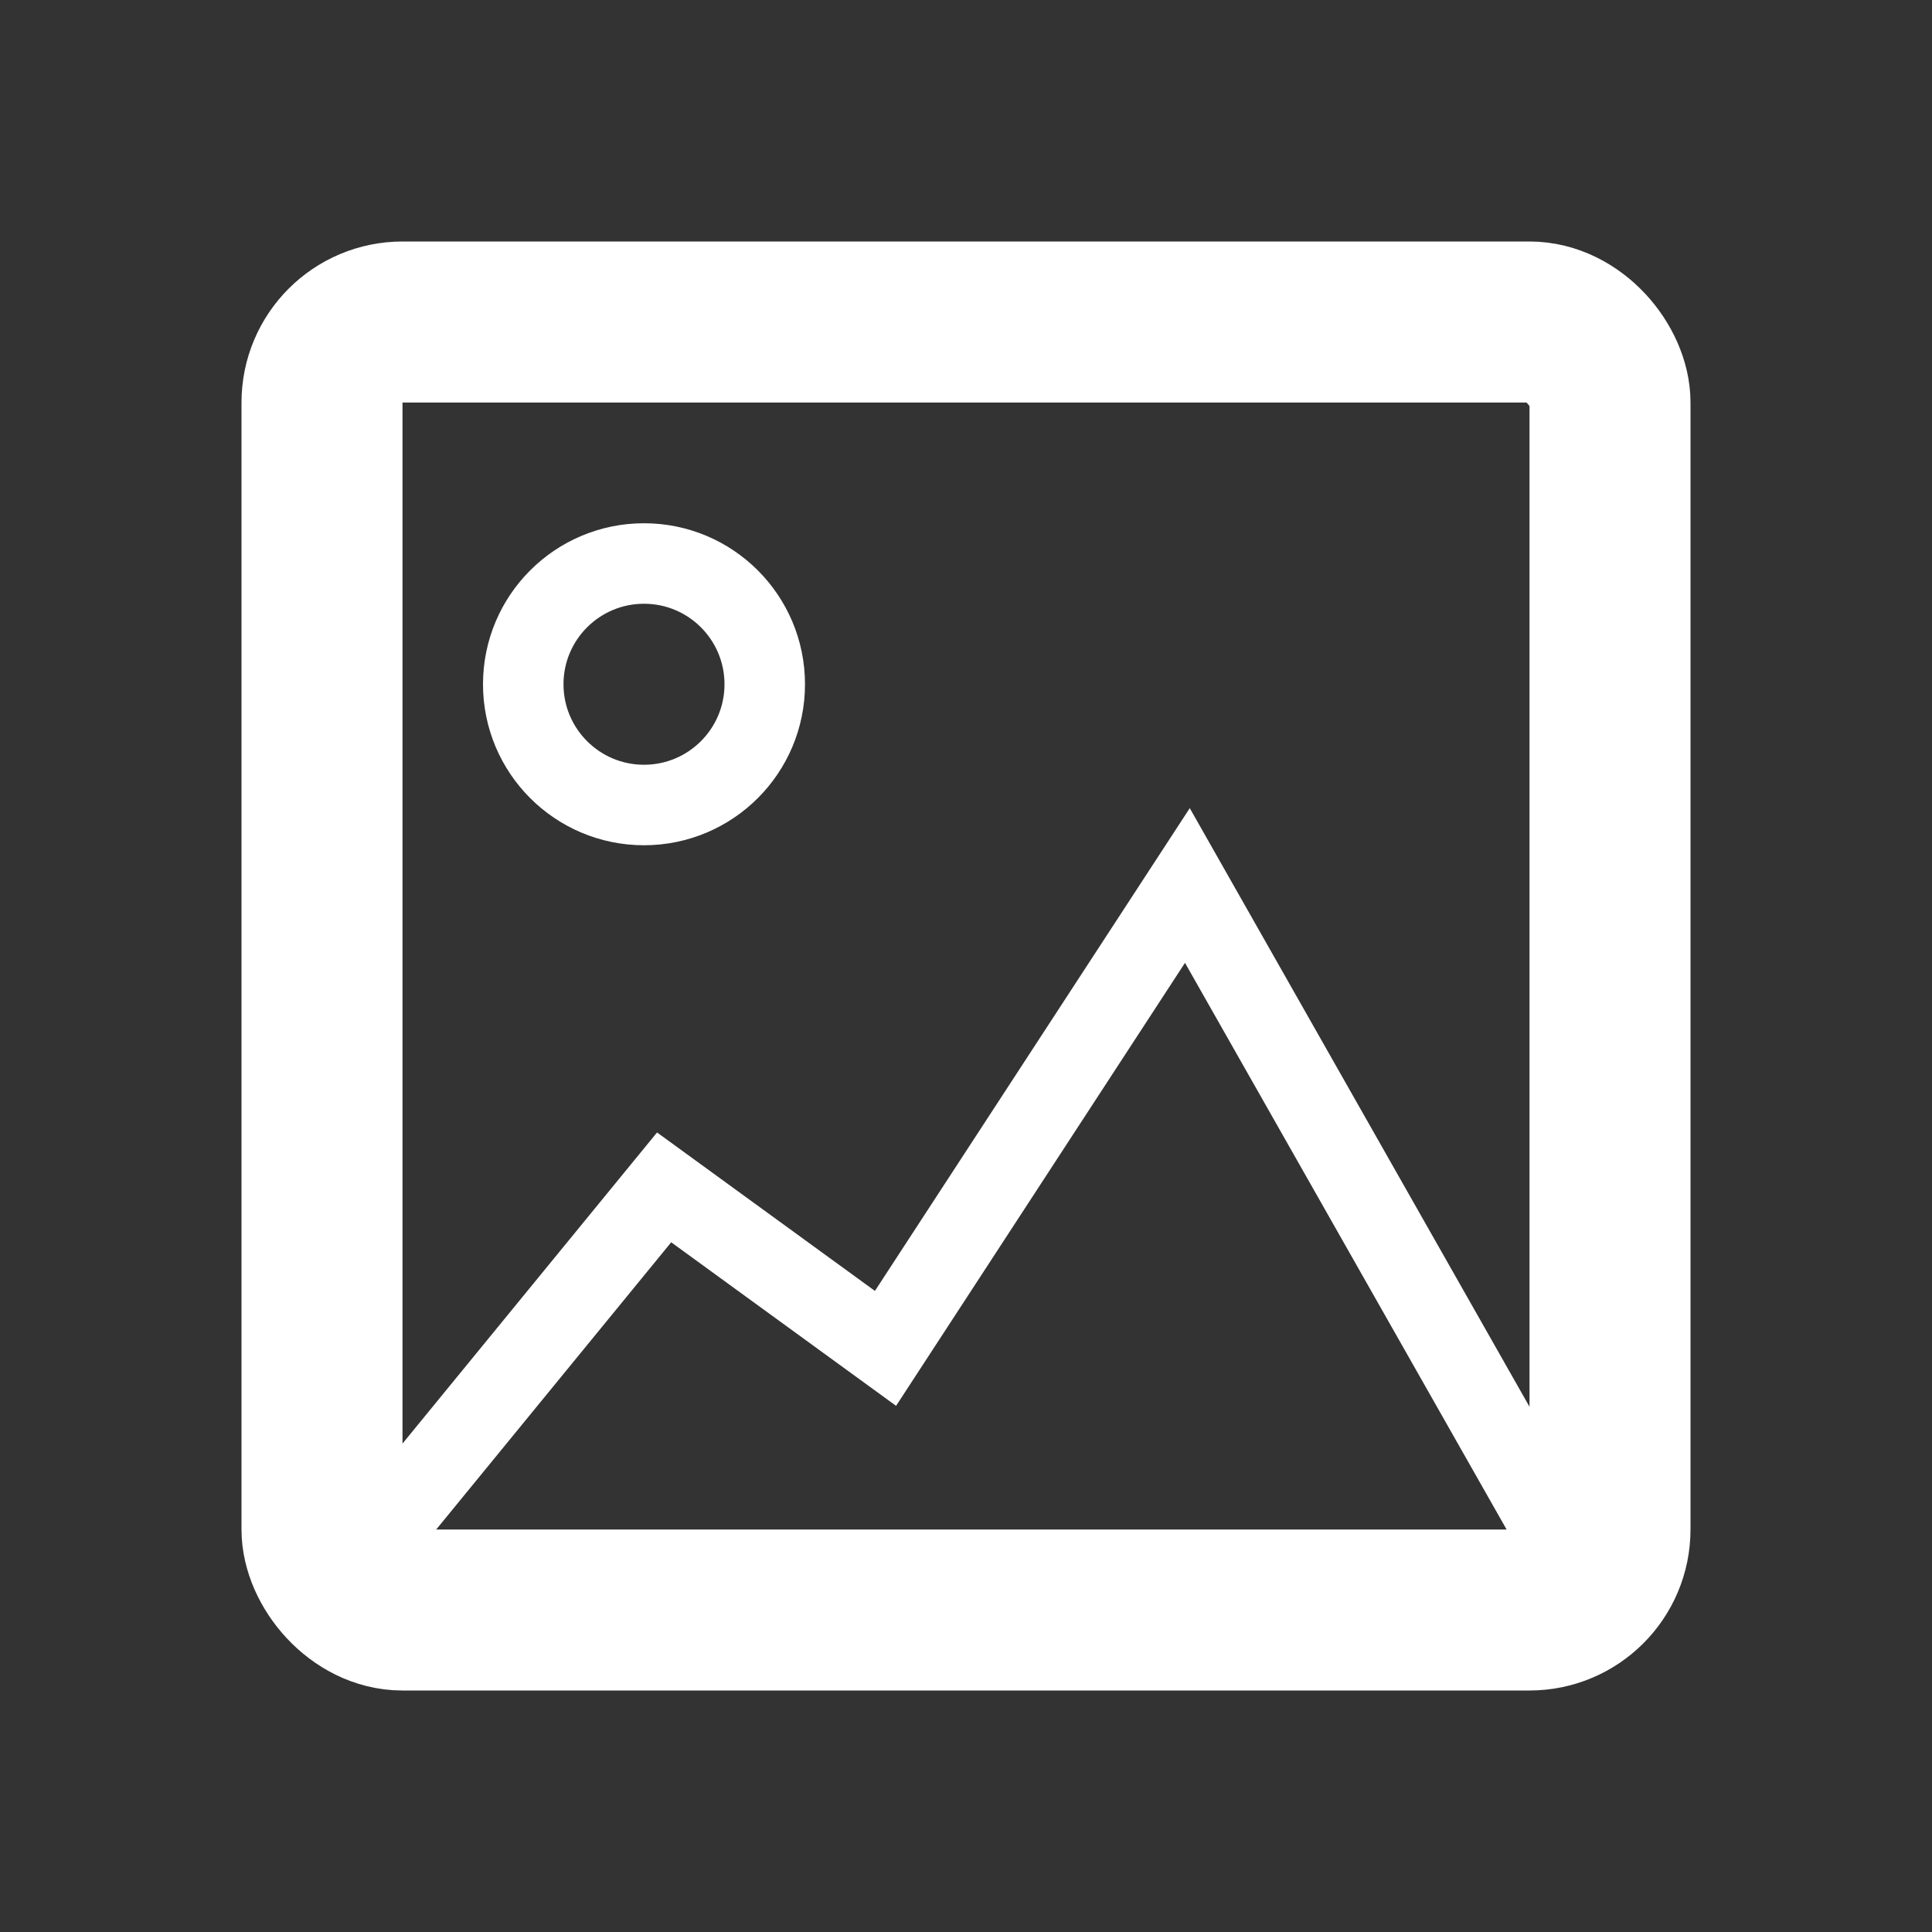 <svg width="24" height="24" viewBox="0 0 24 24" fill="none" xmlns="http://www.w3.org/2000/svg">
<rect x="0" y="0" width="24" height="24" fill="#333333" stroke="none"/>
<rect x="4" y="4" width="16" height="16" rx="1" stroke="white" stroke-width="2"/>
<path d="M3.75 20.25L8.25 14.75L11 16.75L14.75 11L20 20.25" stroke="white"/>
<ellipse cx="8" cy="8.5" rx="1.5" ry="1.5" stroke="white"/>
</svg>
